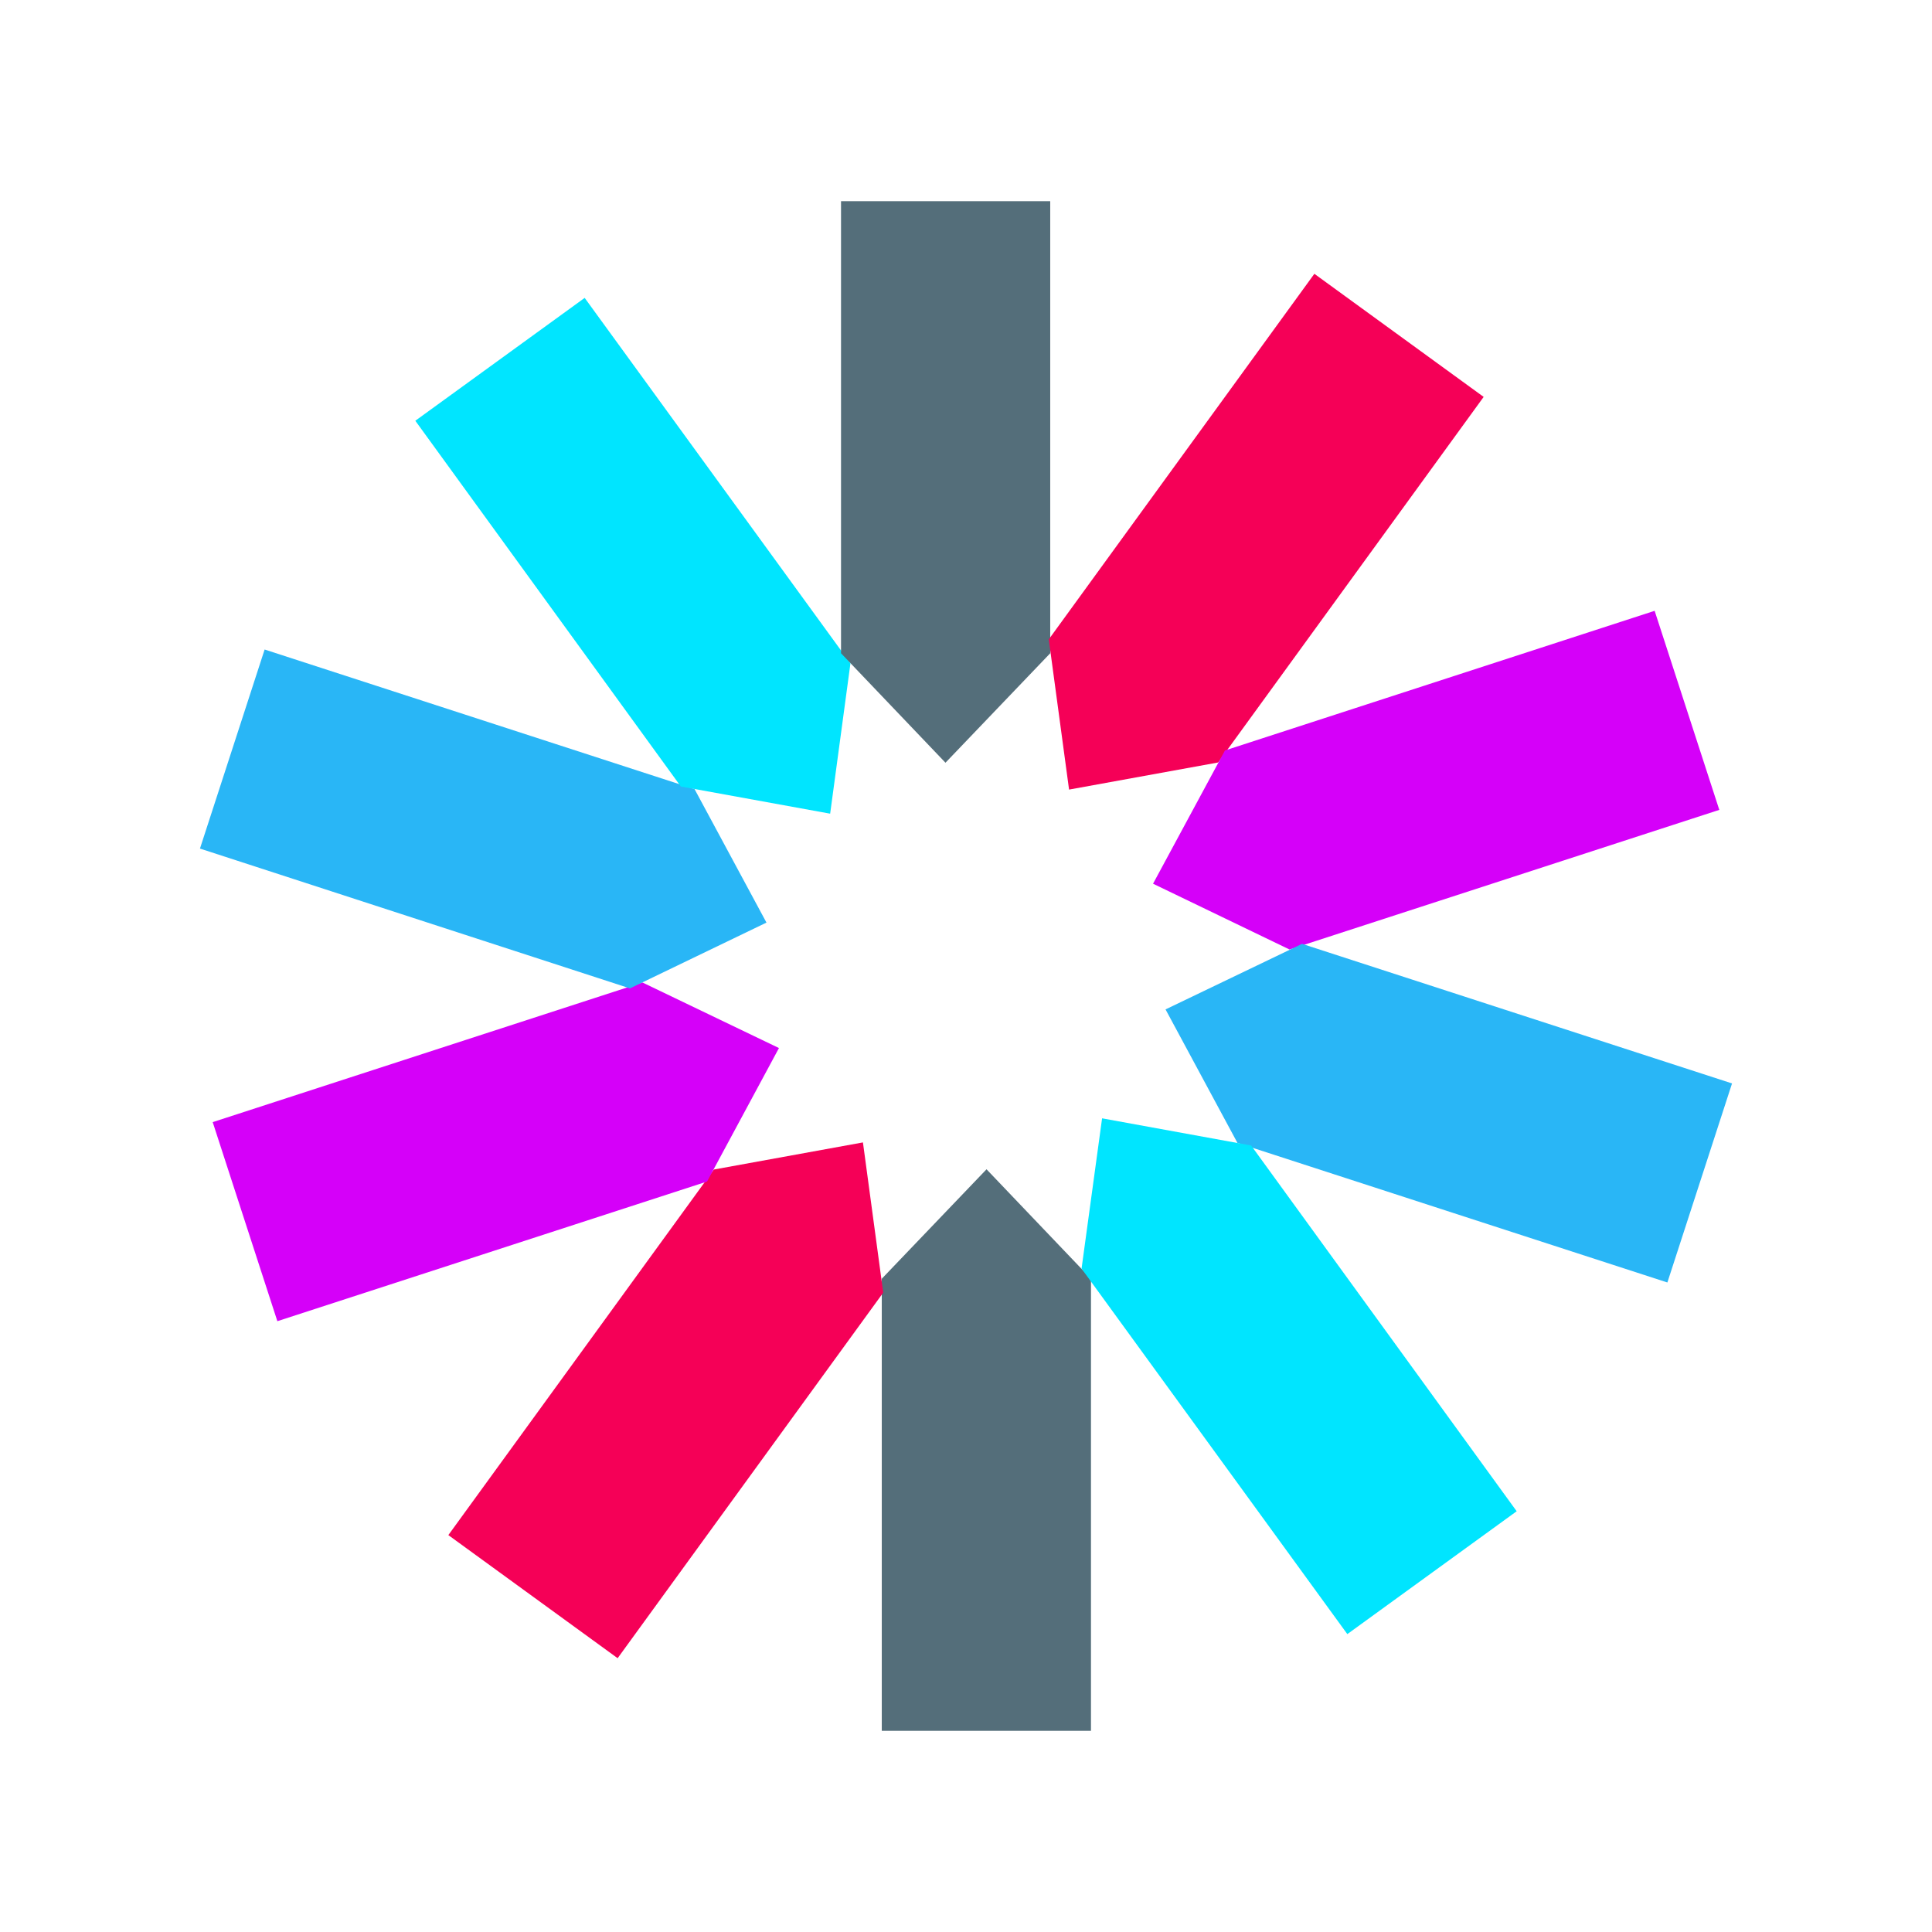 <?xml version="1.0" encoding="UTF-8"?>
<svg xmlns="http://www.w3.org/2000/svg" xmlns:xlink="http://www.w3.org/1999/xlink" width="32" height="32" viewBox="0 0 32 32">
<path fill-rule="nonzero" fill="rgb(32.941%, 43.137%, 47.843%)" fill-opacity="1" d="M 14.605 21.18 L 16.34 19.367 L 18.07 21.18 L 18.07 28.668 L 14.605 28.668 Z M 14.605 21.18 "/>
<path fill-rule="nonzero" fill="rgb(96.078%, 0%, 34.118%)" fill-opacity="1" d="M 11.824 19.371 L 14.293 18.922 L 14.629 21.41 L 10.23 27.465 L 7.426 25.426 Z M 11.824 19.371 "/>
<path fill-rule="nonzero" fill="rgb(83.529%, 0%, 97.647%)" fill-opacity="1" d="M 10.641 16.273 L 12.902 17.359 L 11.711 19.57 L 4.594 21.883 L 3.523 18.586 Z M 10.641 16.273 "/>
<path fill-rule="nonzero" fill="rgb(16.078%, 71.373%, 96.471%)" fill-opacity="1" d="M 11.504 13.07 L 12.695 15.281 L 10.434 16.371 L 3.312 14.055 L 4.383 10.758 Z M 11.504 13.07 "/>
<path fill-rule="nonzero" fill="rgb(0%, 89.804%, 100%)" fill-opacity="1" d="M 14.086 10.988 L 13.75 13.477 L 11.277 13.027 L 6.879 6.969 L 9.684 4.934 Z M 14.086 10.988 "/>
<path fill-rule="nonzero" fill="rgb(32.941%, 43.137%, 47.843%)" fill-opacity="1" d="M 17.395 10.82 L 15.66 12.633 L 13.93 10.82 L 13.93 3.332 L 17.395 3.332 Z M 17.395 10.82 "/>
<path fill-rule="nonzero" fill="rgb(96.078%, 0%, 34.118%)" fill-opacity="1" d="M 20.176 12.629 L 17.707 13.078 L 17.371 10.59 L 21.77 4.535 L 24.574 6.574 Z M 20.176 12.629 "/>
<path fill-rule="nonzero" fill="rgb(83.529%, 0%, 97.647%)" fill-opacity="1" d="M 21.359 15.727 L 19.098 14.637 L 20.289 12.43 L 27.406 10.117 L 28.477 13.414 Z M 21.359 15.727 "/>
<path fill-rule="nonzero" fill="rgb(16.078%, 71.373%, 96.471%)" fill-opacity="1" d="M 20.496 18.93 L 19.305 16.719 L 21.566 15.633 L 28.688 17.945 L 27.617 21.242 Z M 20.496 18.93 "/>
<path fill-rule="nonzero" fill="rgb(0%, 89.804%, 100%)" fill-opacity="1" d="M 17.914 21.012 L 18.254 18.523 L 20.723 18.973 L 25.121 25.031 L 22.316 27.066 Z M 17.914 21.012 "/>
</svg>
